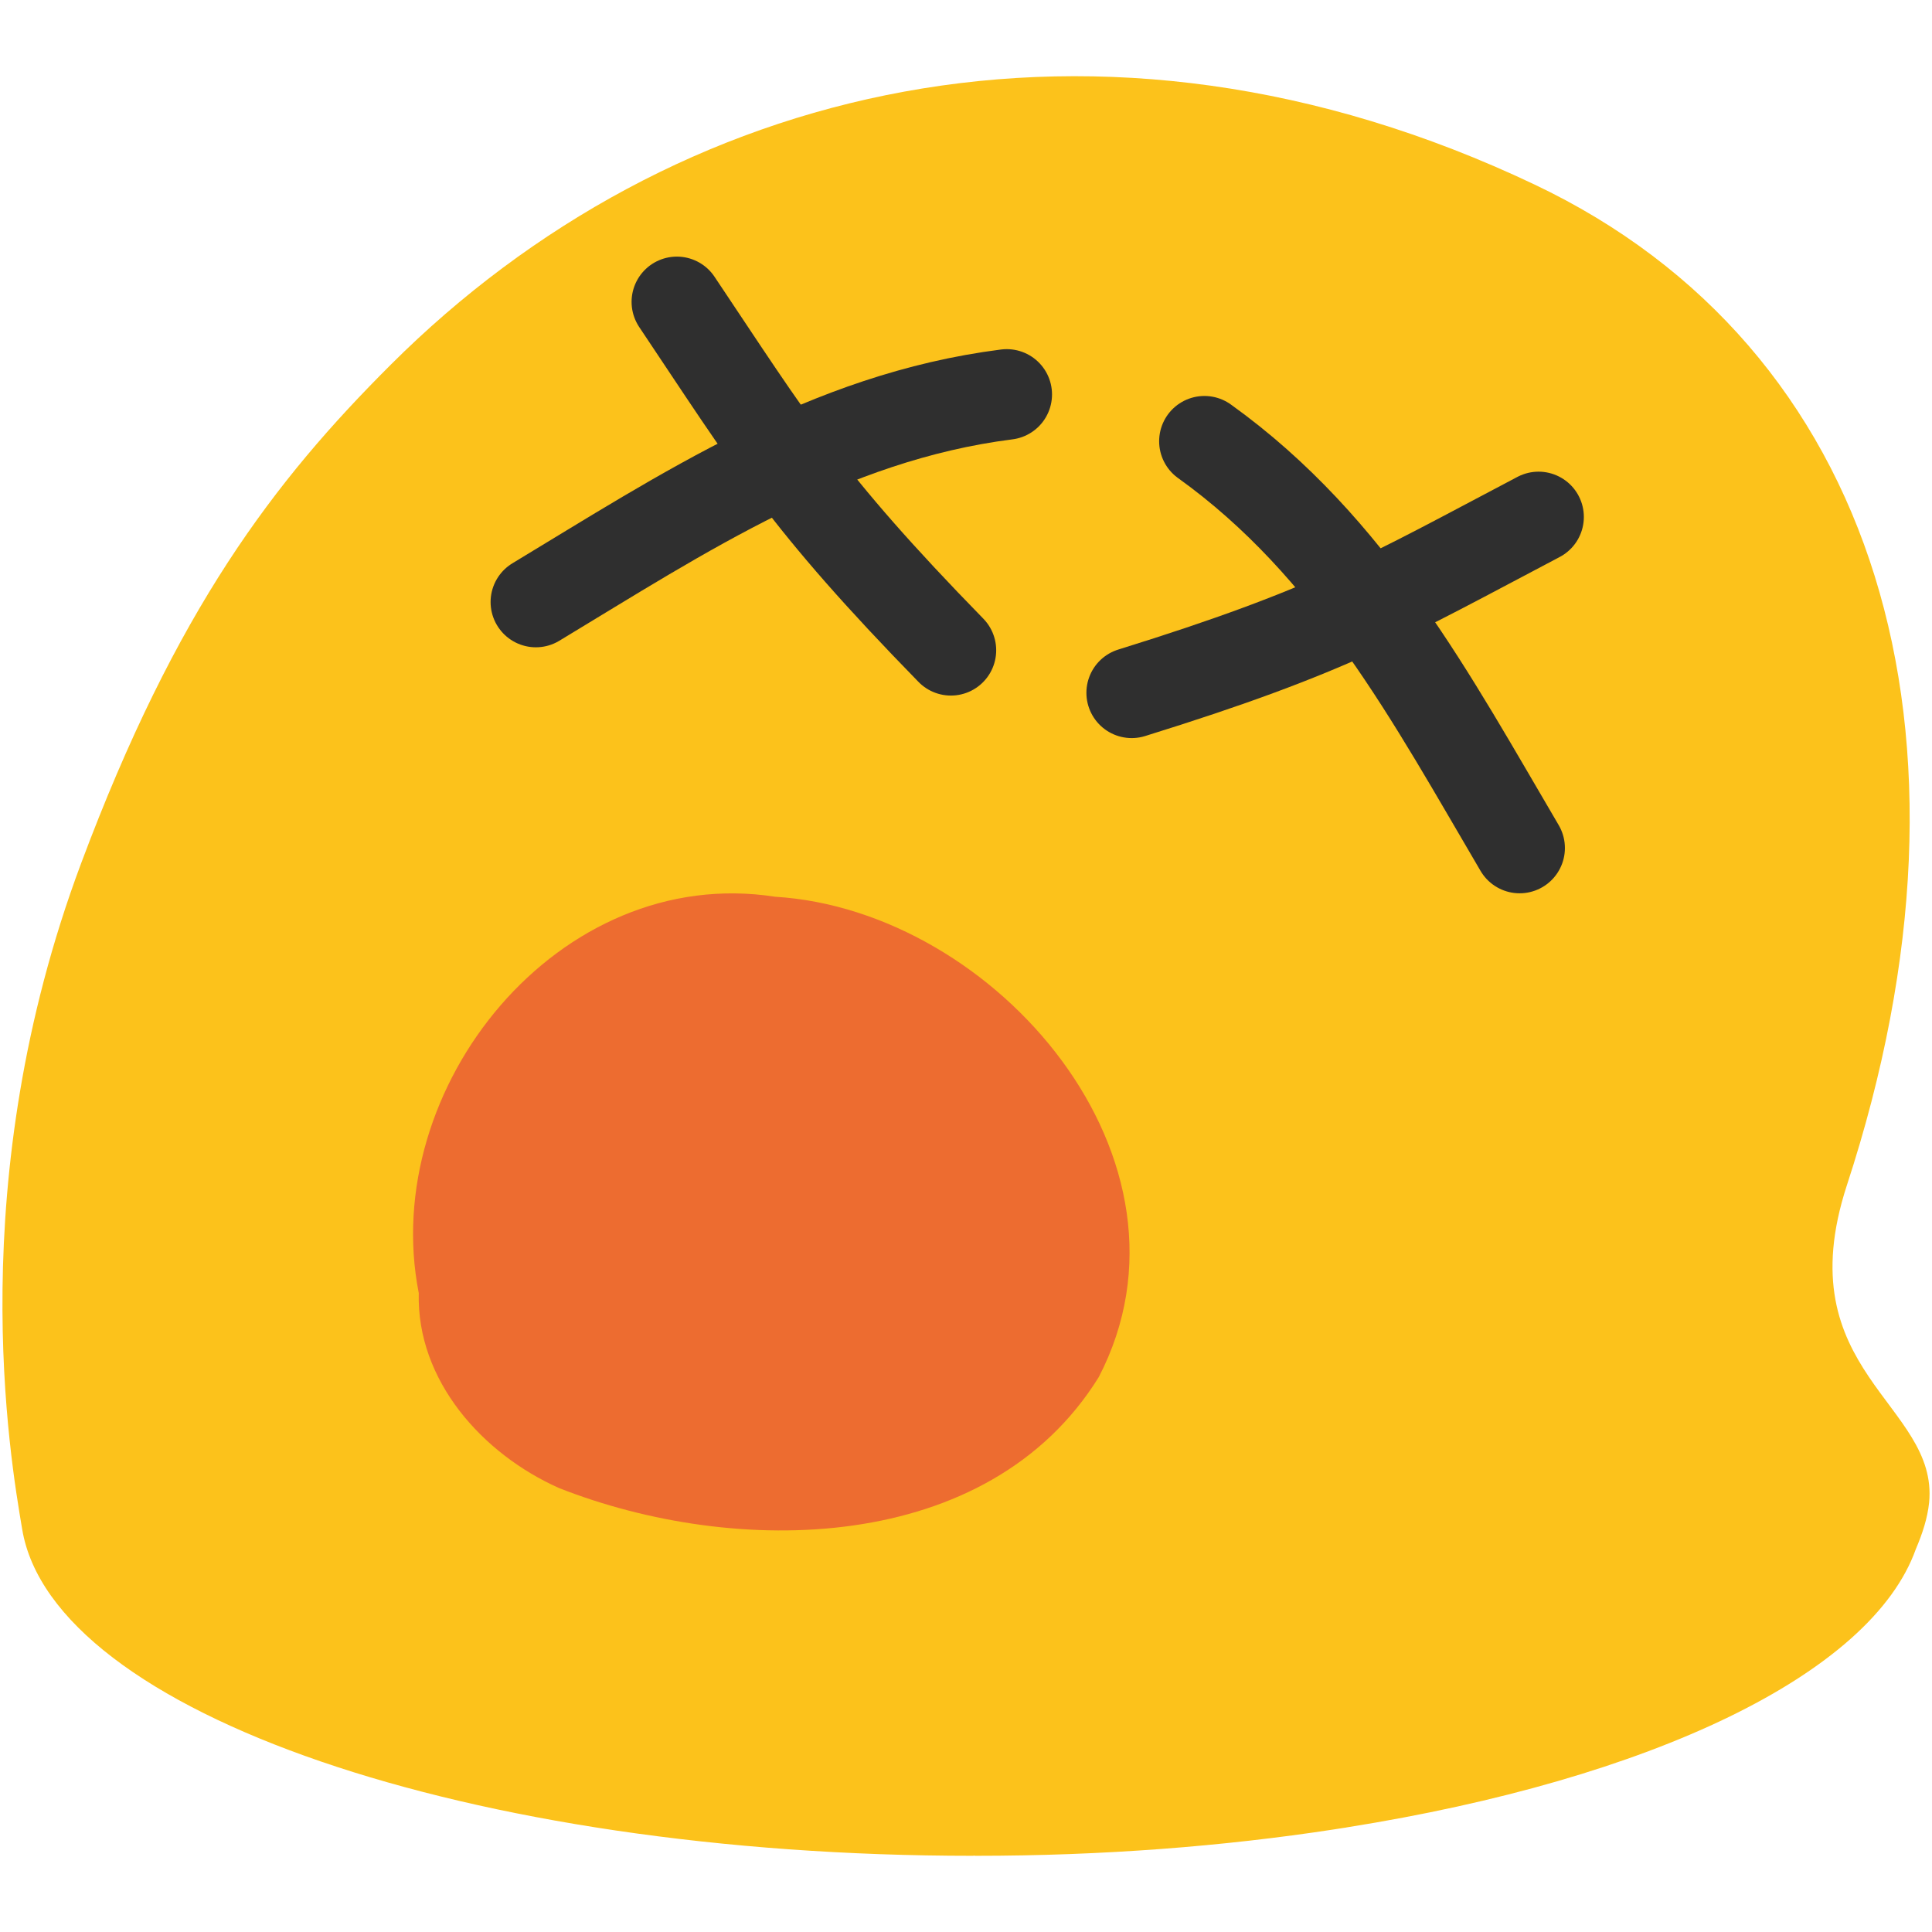 <?xml version="1.0" encoding="UTF-8" standalone="no"?>
<svg
   width="128"
   height="128"
   version="1.1"
   id="svg9"
   sodipodi:docname="emoji_u1f635.svg"
   xml:space="preserve"
   inkscape:version="1.3 (0e150ed6c4, 2023-07-21)"
   xmlns:inkscape="http://www.inkscape.org/namespaces/inkscape"
   xmlns:sodipodi="http://sodipodi.sourceforge.net/DTD/sodipodi-0.dtd"
   xmlns="http://www.w3.org/2000/svg"
   xmlns:svg="http://www.w3.org/2000/svg"><defs
     id="defs9" /><sodipodi:namedview
     id="namedview9"
     pagecolor="#ffffff"
     bordercolor="#000000"
     borderopacity="0.25"
     inkscape:showpageshadow="2"
     inkscape:pageopacity="0.0"
     inkscape:pagecheckerboard="0"
     inkscape:deskcolor="#d1d1d1"
     inkscape:zoom="4.2474285"
     inkscape:cx="-43.791202"
     inkscape:cy="50.618863"
     inkscape:current-layer="svg9" /><g
     id="g3"
     transform="translate(-0.001,0.002)">&#10;	<path
   fill="#fcc21b"
   d="M 122.36,78.53 C 132.19,48.51 124.34,22.98 101.66,12.22 72.73,-1.52 44.51,5.58 25.9,24.15 18.16,31.87 11.67,40.36 5.37,57.21 c -7.87,21.04 -4.7,39.36 -3.9,44.1 2.02,12.17 29.7,21.64 62.97,21.64 0,0 0.07,-0.01 0.11,-0.01 0.03,0 0.07,0.01 0.07,0.01 8.49,0 16.47,-0.63 23.77,-1.75 0.2,-0.04 0.43,-0.06 0.64,-0.1 0.08,-0.01 0.16,-0.02 0.24,-0.04 20.06,-3.19 34.7,-10.12 37.66,-18.43 0.43,-1.01 0.77,-2.03 0.88,-3.08 0.64,-6.56 -9.48,-8.67 -5.45,-21.02"
   id="path1" />&#10;	<path
   fill="#ed6c30"
   d="M 27.745,85.668 C 25.065,72.046 37.027,57.187 51.356,59.409 65.997,60.308 80.243,76.895 72.796,91.236 65.464,103.049 48.701,103.178 37.043,98.587 31.982,96.336 27.6,91.48 27.745,85.668 Z"
   id="path2" />&#10;	&#10;</g><path
     style="fill:#2f2f2f;fill-opacity:1;stroke:#2f2f2f;stroke-width:6;stroke-linecap:round;stroke-miterlimit:8;stroke-dasharray:none;stroke-dashoffset:0;stroke-opacity:1;paint-order:markers stroke fill"
     d="m 35.503,39.885 c 9.764,-5.891 19.303,-12.245 31.196,-13.753"
     id="path4"
     sodipodi:nodetypes="cc" /><path
     style="fill:#2f2f2f;fill-opacity:1;stroke:#2f2f2f;stroke-width:6;stroke-linecap:round;stroke-miterlimit:8;stroke-dasharray:none;stroke-dashoffset:0;stroke-opacity:1;paint-order:markers stroke fill"
     d="m 44.844,20.001 c 6.257,9.345 8.444,13.134 18.156,23.082"
     id="path4-5"
     sodipodi:nodetypes="cc" /><path
     style="fill:#2f2f2f;fill-opacity:1;stroke:#2f2f2f;stroke-width:6;stroke-linecap:round;stroke-miterlimit:8;stroke-dasharray:none;stroke-dashoffset:0;stroke-opacity:1;paint-order:markers stroke fill"
     d="M 100.679,56.183 C 94.898,46.353 89.536,36.223 79.796,29.234"
     id="path4-2"
     sodipodi:nodetypes="cc" /><path
     style="fill:#2f2f2f;fill-opacity:1;stroke:#2f2f2f;stroke-width:6;stroke-linecap:round;stroke-miterlimit:8;stroke-dasharray:none;stroke-dashoffset:0;stroke-opacity:1;paint-order:markers stroke fill"
     d="m 101.934,34.249 c -9.952,5.237 -13.679,7.529 -26.957,11.651"
     id="path4-5-5"
     sodipodi:nodetypes="cc" /></svg>
